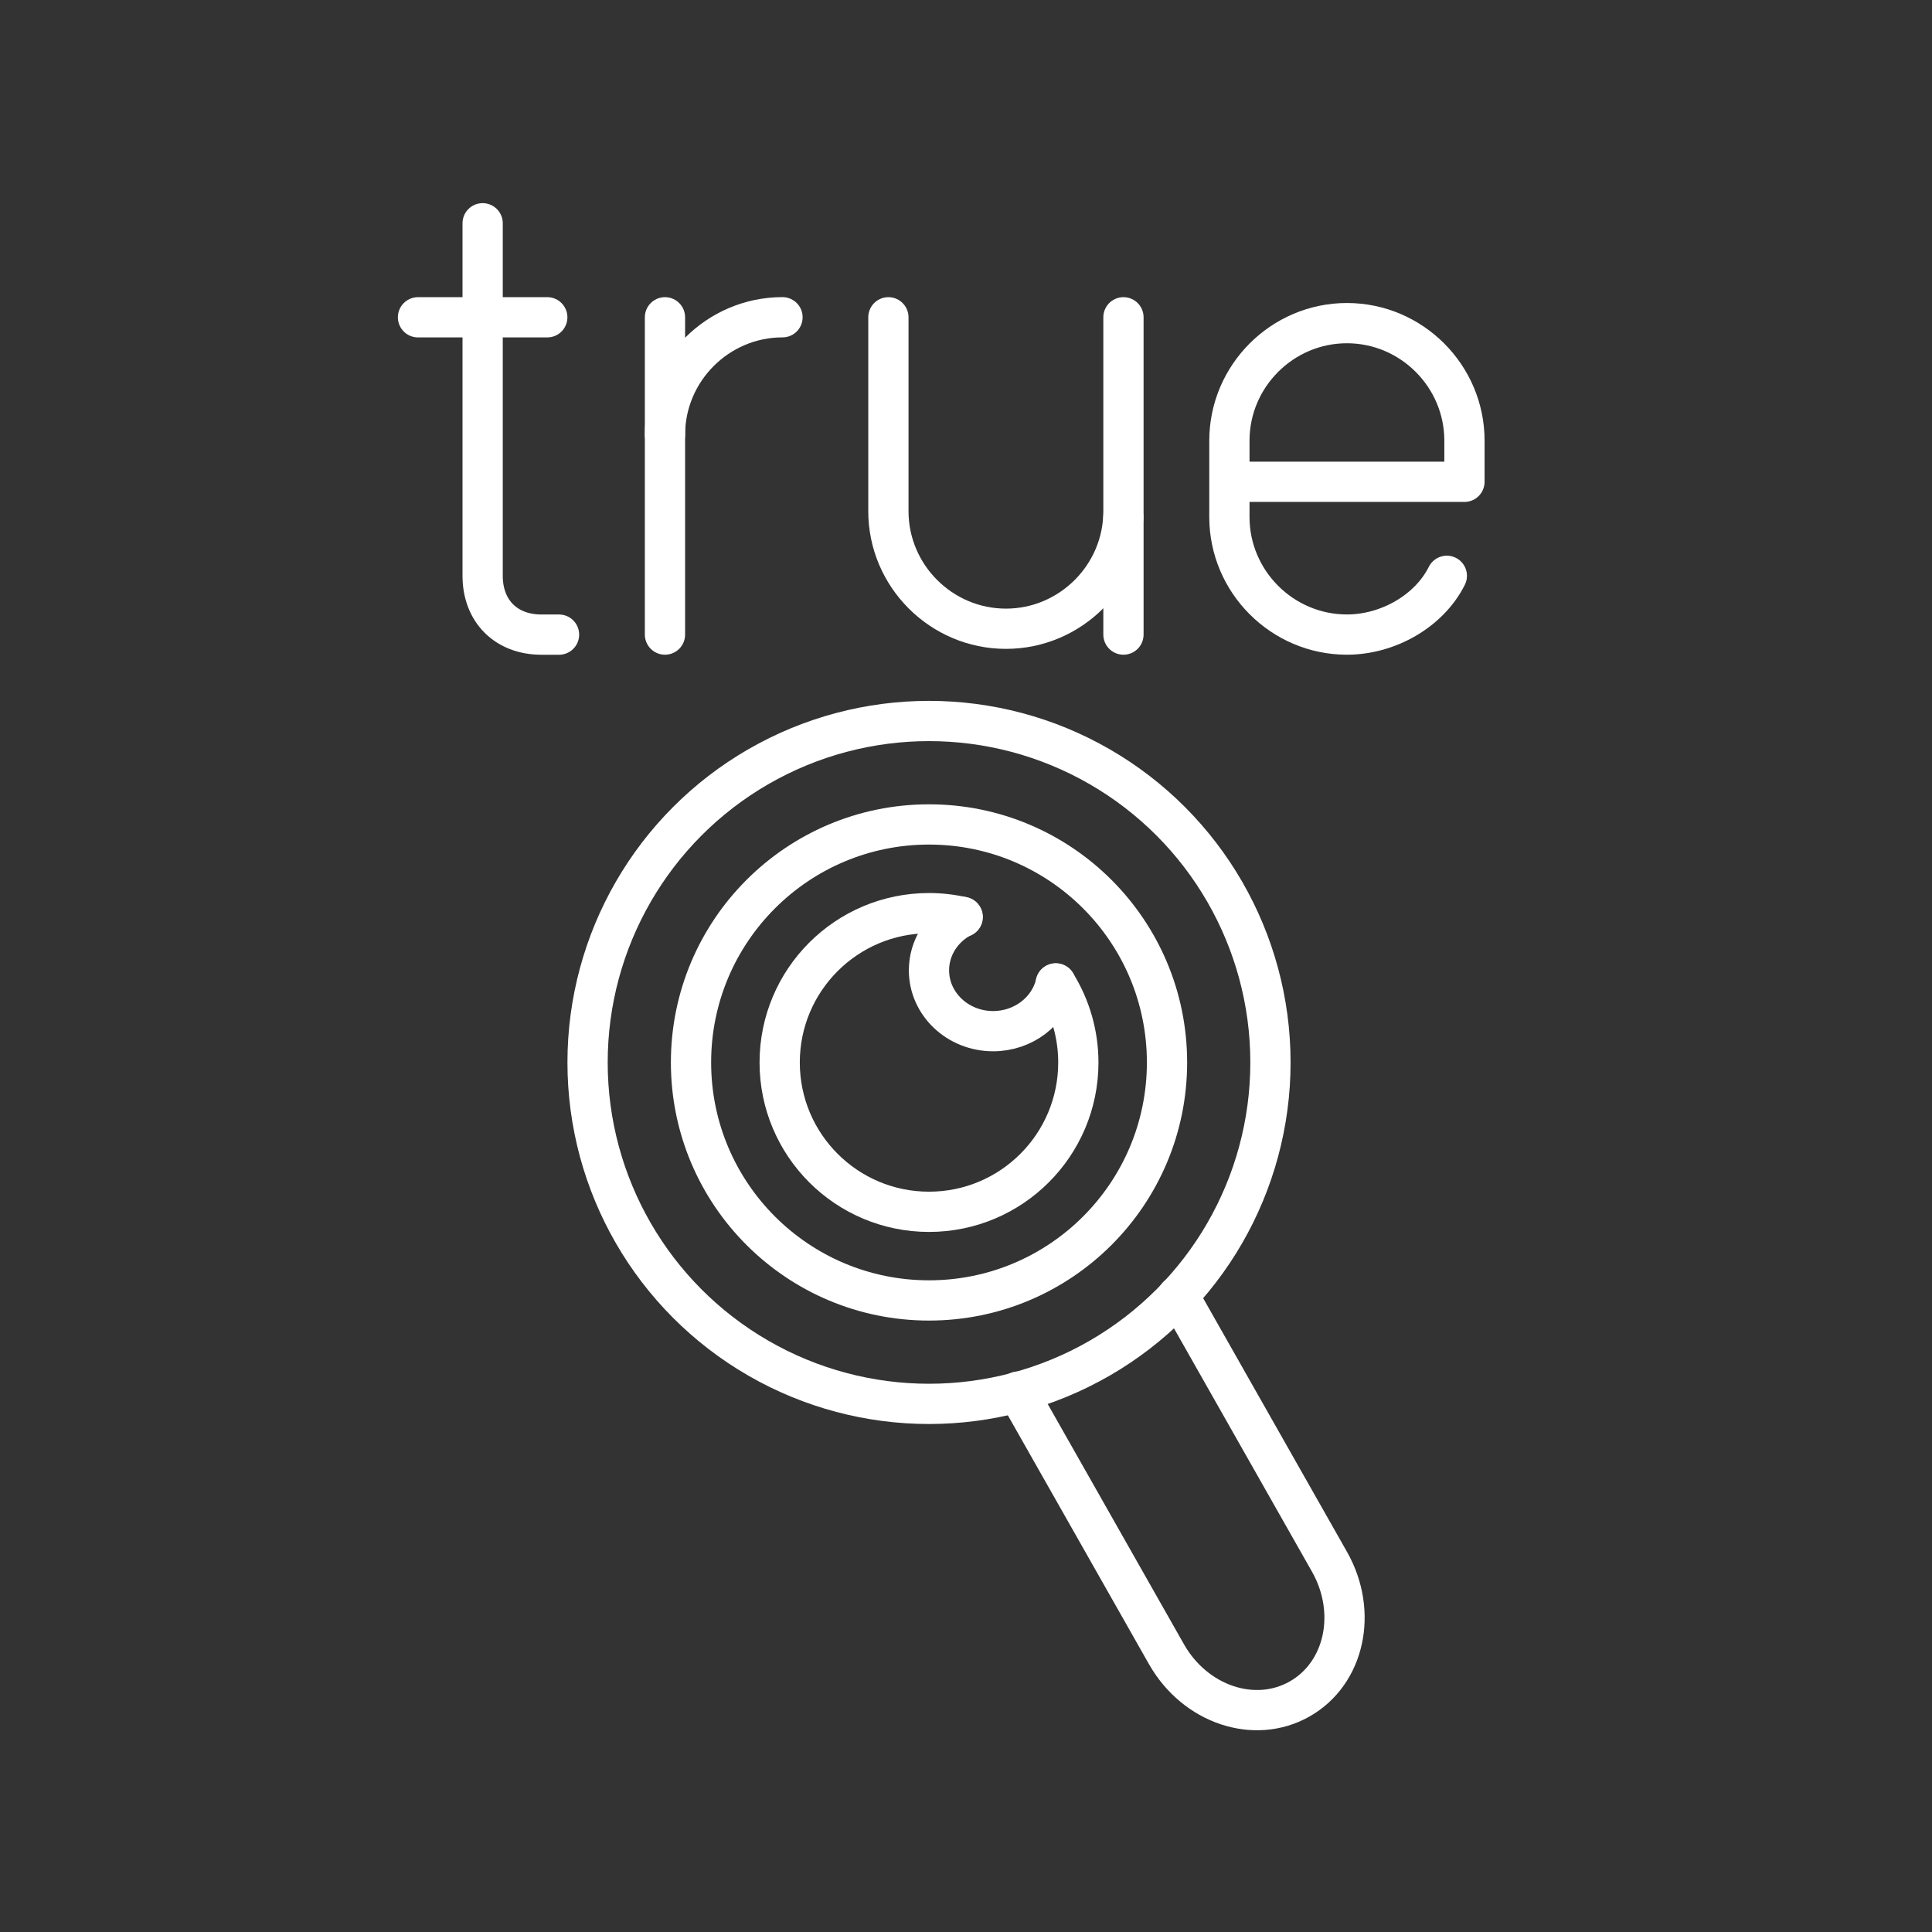<?xml version="1.0" encoding="UTF-8"?>
<svg width="48" height="48" version="1.1" viewBox="0 0 48 48" xml:space="preserve" xmlns="http://www.w3.org/2000/svg"><rect x="0" y="0" width="48" height="48" fill="#333333" stroke="none"/><defs><style>.a{fill:none;stroke:#fff;stroke-linecap:round;stroke-linejoin:round;}</style></defs><g fill="none" stroke="#fff" stroke-linecap="round" stroke-linejoin="round" stroke-opacity=".999"><g stroke-miterlimit="10"><path class="st5" d="m22.072 7.883v4.818c0 1.606 1.314 2.92 2.92 2.92 1.606 0 2.92-1.314 2.92-2.92v-4.818"/><line class="st5" x1="27.912" x2="27.912" y1="12.846" y2="15.766"/><path class="st5" d="m16.521 10.802c0-1.606 1.314-2.92 2.92-2.92"/><line class="st5" x1="16.521" x2="16.521" y1="7.883" y2="15.766"/><path class="st5" d="m11.991 5.547v8.76c0 0.876 0.584 1.46 1.46 1.46h0.438"/><line class="st5" x1="10.385" x2="13.597" y1="7.883" y2="7.883"/><path class="st5" d="m35.946 14.306c-0.438 0.876-1.46 1.46-2.482 1.46-1.606 0-2.92-1.314-2.92-2.92v-1.898c0-1.606 1.314-2.92 2.92-2.92 1.606 0 2.92 1.314 2.92 2.92v1.022h-5.84"/></g><path d="m29.258 32.199c0.076 0.1 0.146 0.207 0.21 0.32l3.562 6.281c0.711 1.254 0.38 2.775-0.742 3.411-1.122 0.636-2.598 0.139-3.309-1.115l-3.562-6.281c-0.045-0.08-0.086-0.16-0.123-0.241" stop-color="#000000"/><ellipse cx="23.081" cy="26.396" rx="5.913" ry="5.913" stop-color="#000000"/><path d="m26.23 24.435c0.367 0.589 0.561 1.268 0.561 1.962 0 2.049-1.661 3.71-3.71 3.71s-3.71-1.661-3.71-3.71 1.661-3.71 3.71-3.71c0.282 1e-6 0.563 0.032 0.838 0.096" stop-color="#000000"/><path d="m26.231 24.432c-0.161 0.693-0.808 1.187-1.557 1.187-0.88 0-1.594-0.677-1.594-1.512 0-0.554 0.319-1.064 0.832-1.328" stop-color="#000000"/><ellipse cx="23.081" cy="26.396" rx="8.483" ry="8.483" stop-color="#000000"/></g></svg>
